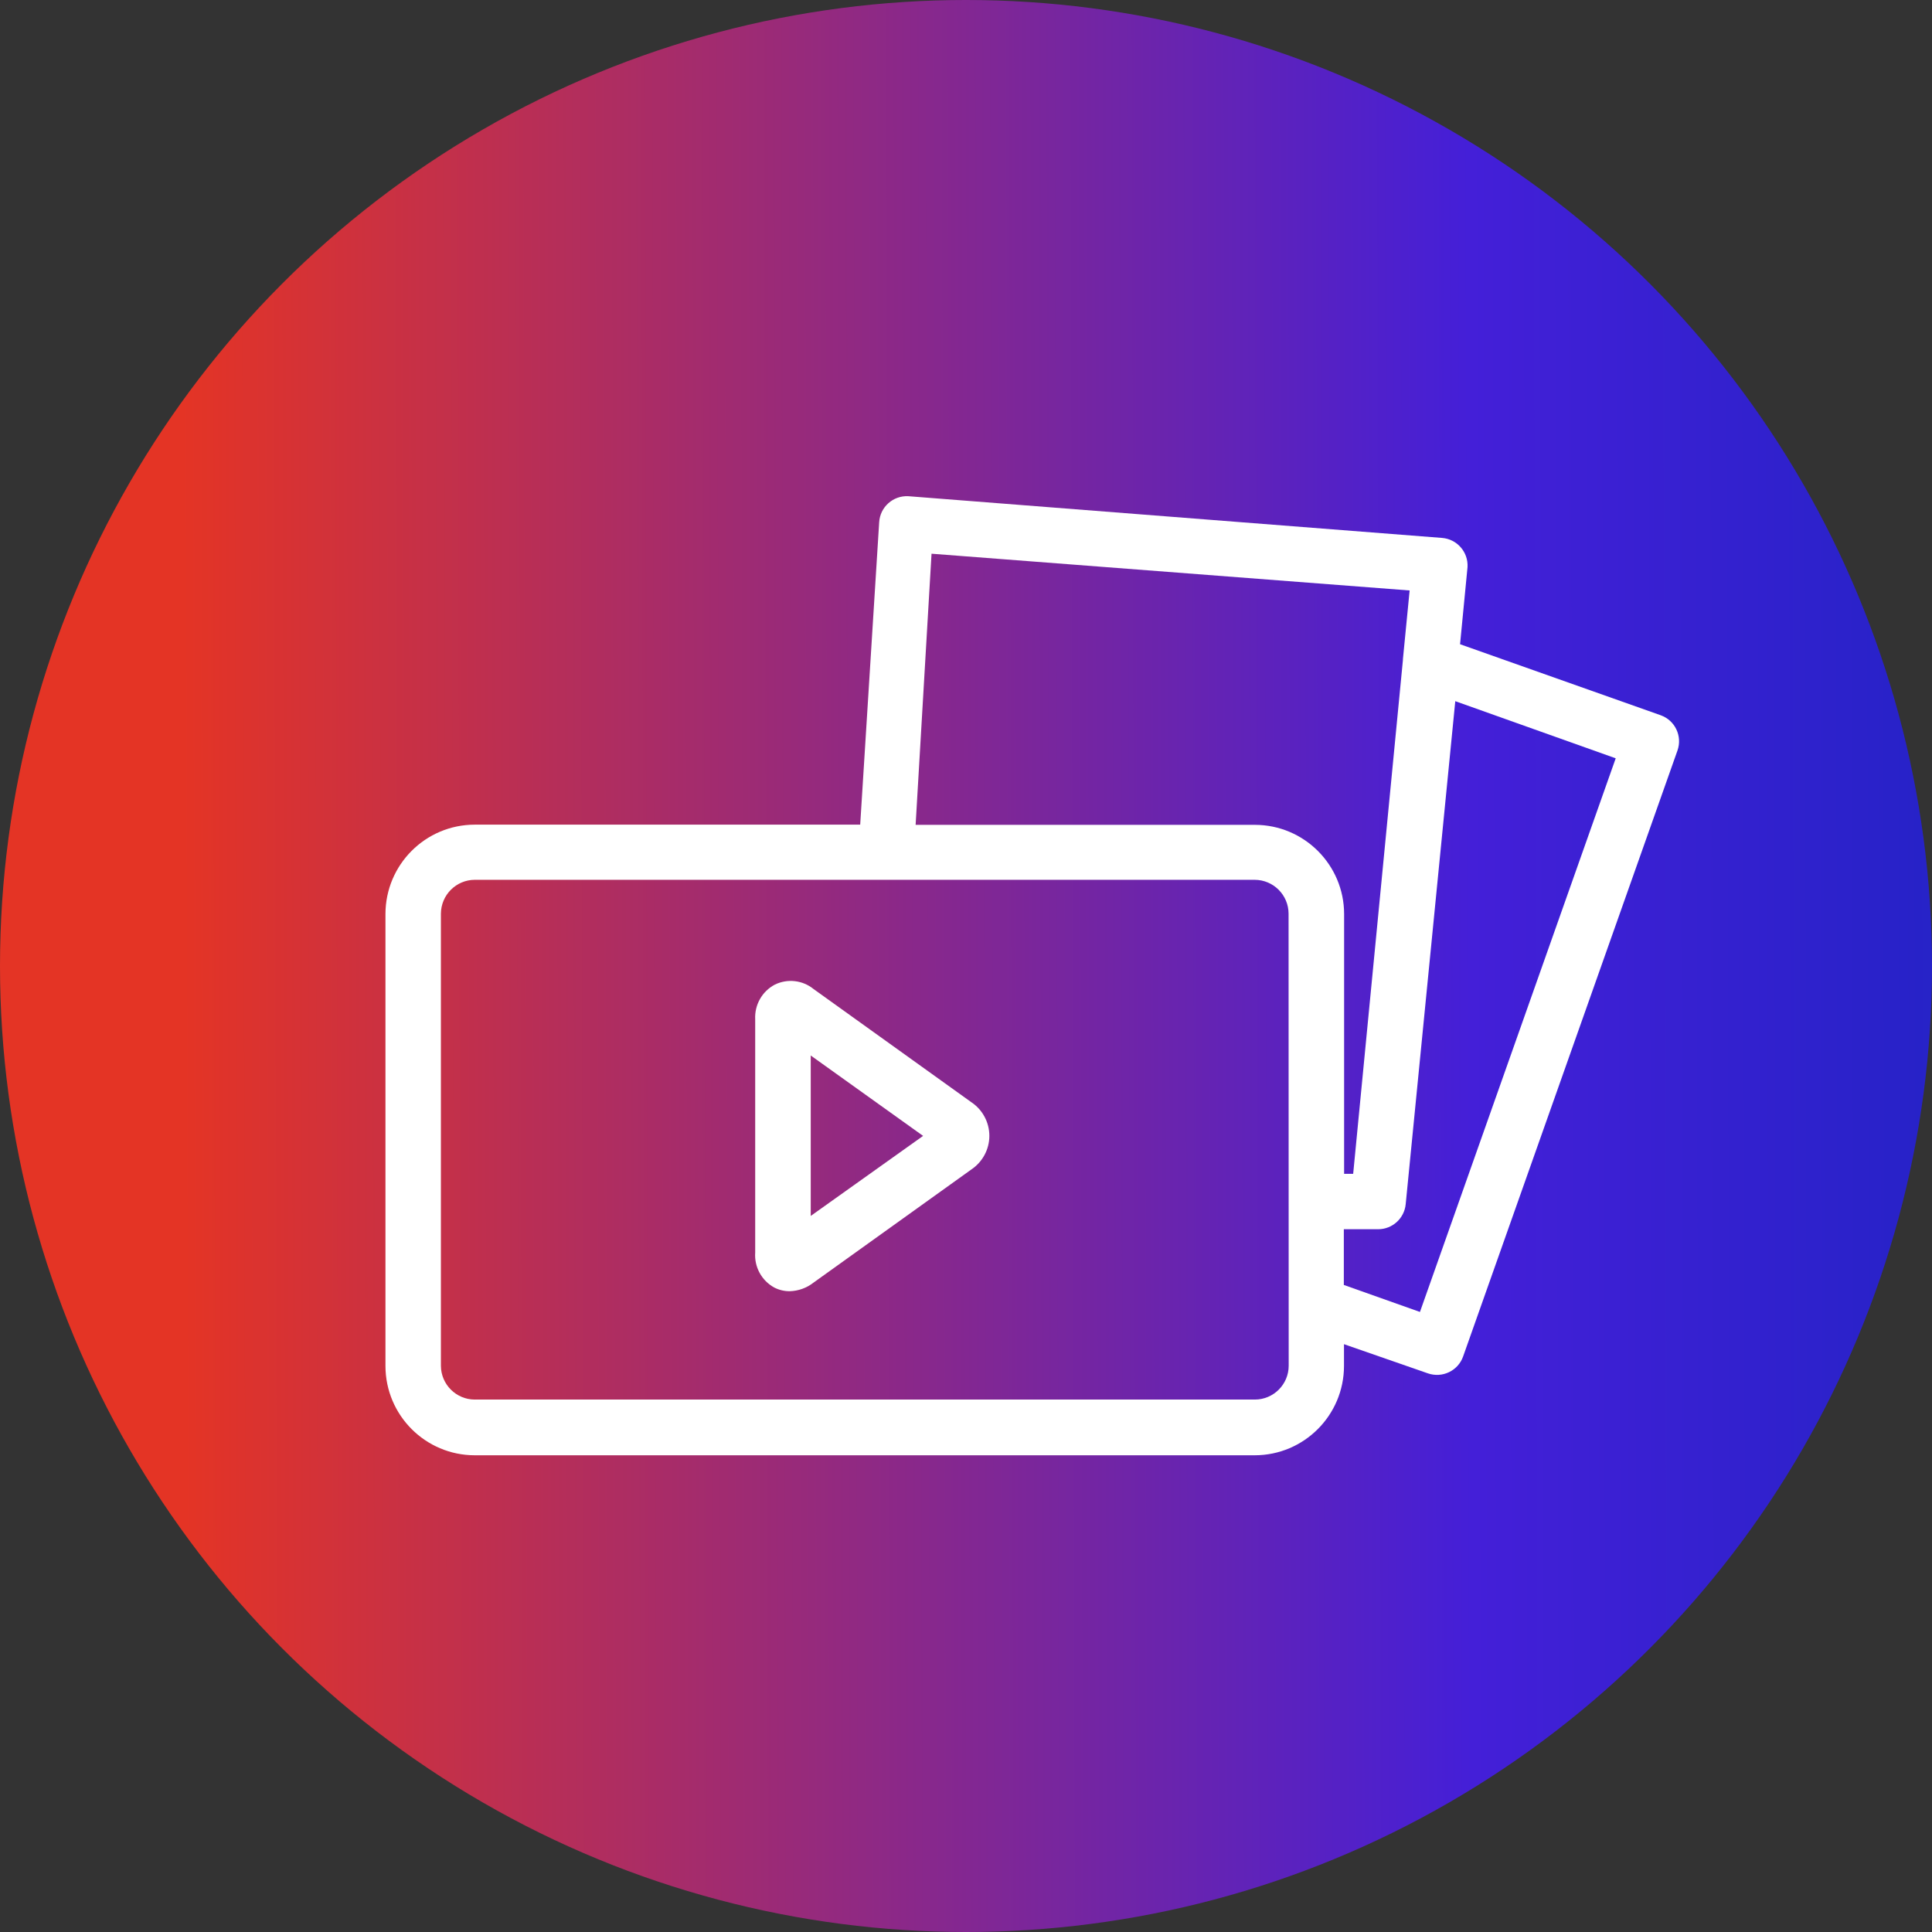 <svg width="80" height="80" viewBox="0 0 80 80" fill="none" xmlns="http://www.w3.org/2000/svg">
<rect x="0" y="0" width="80" height="80" fill="#333333" stroke="none"/>
<circle cx="40" cy="40" r="40" fill="url(#paint0_linear)"/>
<path d="M40.222 45.641L33.687 40.953C33.234 40.585 32.607 40.514 32.081 40.772C31.555 41.052 31.241 41.609 31.271 42.204V51.866C31.229 52.463 31.538 53.029 32.062 53.315C32.26 53.416 32.479 53.468 32.703 53.466C33.06 53.456 33.406 53.331 33.687 53.11L40.222 48.425C40.686 48.113 40.967 47.592 40.967 47.033C40.967 46.474 40.686 45.95 40.222 45.641V45.641ZM33.571 50.349V43.706L38.224 47.035L33.571 50.349Z" fill="white"/>
<path d="M68.769 29.618L60.458 26.676L60.767 23.482C60.802 22.859 60.333 22.322 59.71 22.274L37.613 20.547C36.983 20.512 36.443 20.993 36.405 21.623L35.619 34.147H19.658C17.617 34.15 15.966 35.803 15.961 37.844V56.566C15.966 58.604 17.617 60.258 19.658 60.26H51.955C53.996 60.258 55.647 58.604 55.652 56.566V55.66L59.124 56.867C59.721 57.075 60.375 56.764 60.585 56.167L69.462 31.073C69.669 30.479 69.36 29.83 68.768 29.618L68.769 29.618ZM38.573 22.928L58.37 24.45L58.092 27.294V27.33L56.032 48.606H55.657V37.849C55.655 35.811 54.001 34.157 51.963 34.155H37.914L38.573 22.928ZM53.362 56.554C53.36 57.326 52.734 57.951 51.963 57.953H19.658C18.887 57.951 18.261 57.326 18.257 56.554V37.833C18.262 37.059 18.887 36.434 19.658 36.431H51.956C52.727 36.434 53.355 37.059 53.357 37.833L53.362 56.554ZM58.797 54.325L55.645 53.207V50.9H57.066C57.655 50.9 58.151 50.451 58.207 49.861L60.26 29.034L66.903 31.4L58.797 54.325Z" fill="white"/>
<defs>
<linearGradient id="paint0_linear" x1="-34.699" y1="39.935" x2="98.284" y2="39.628" gradientUnits="userSpaceOnUse">
<stop offset="0.318" stop-color="#E43425"/>
<stop offset="0.719" stop-color="#441FD8"/>
<stop offset="1" stop-color="#0A26B8"/>
</linearGradient>
</defs>
</svg>
